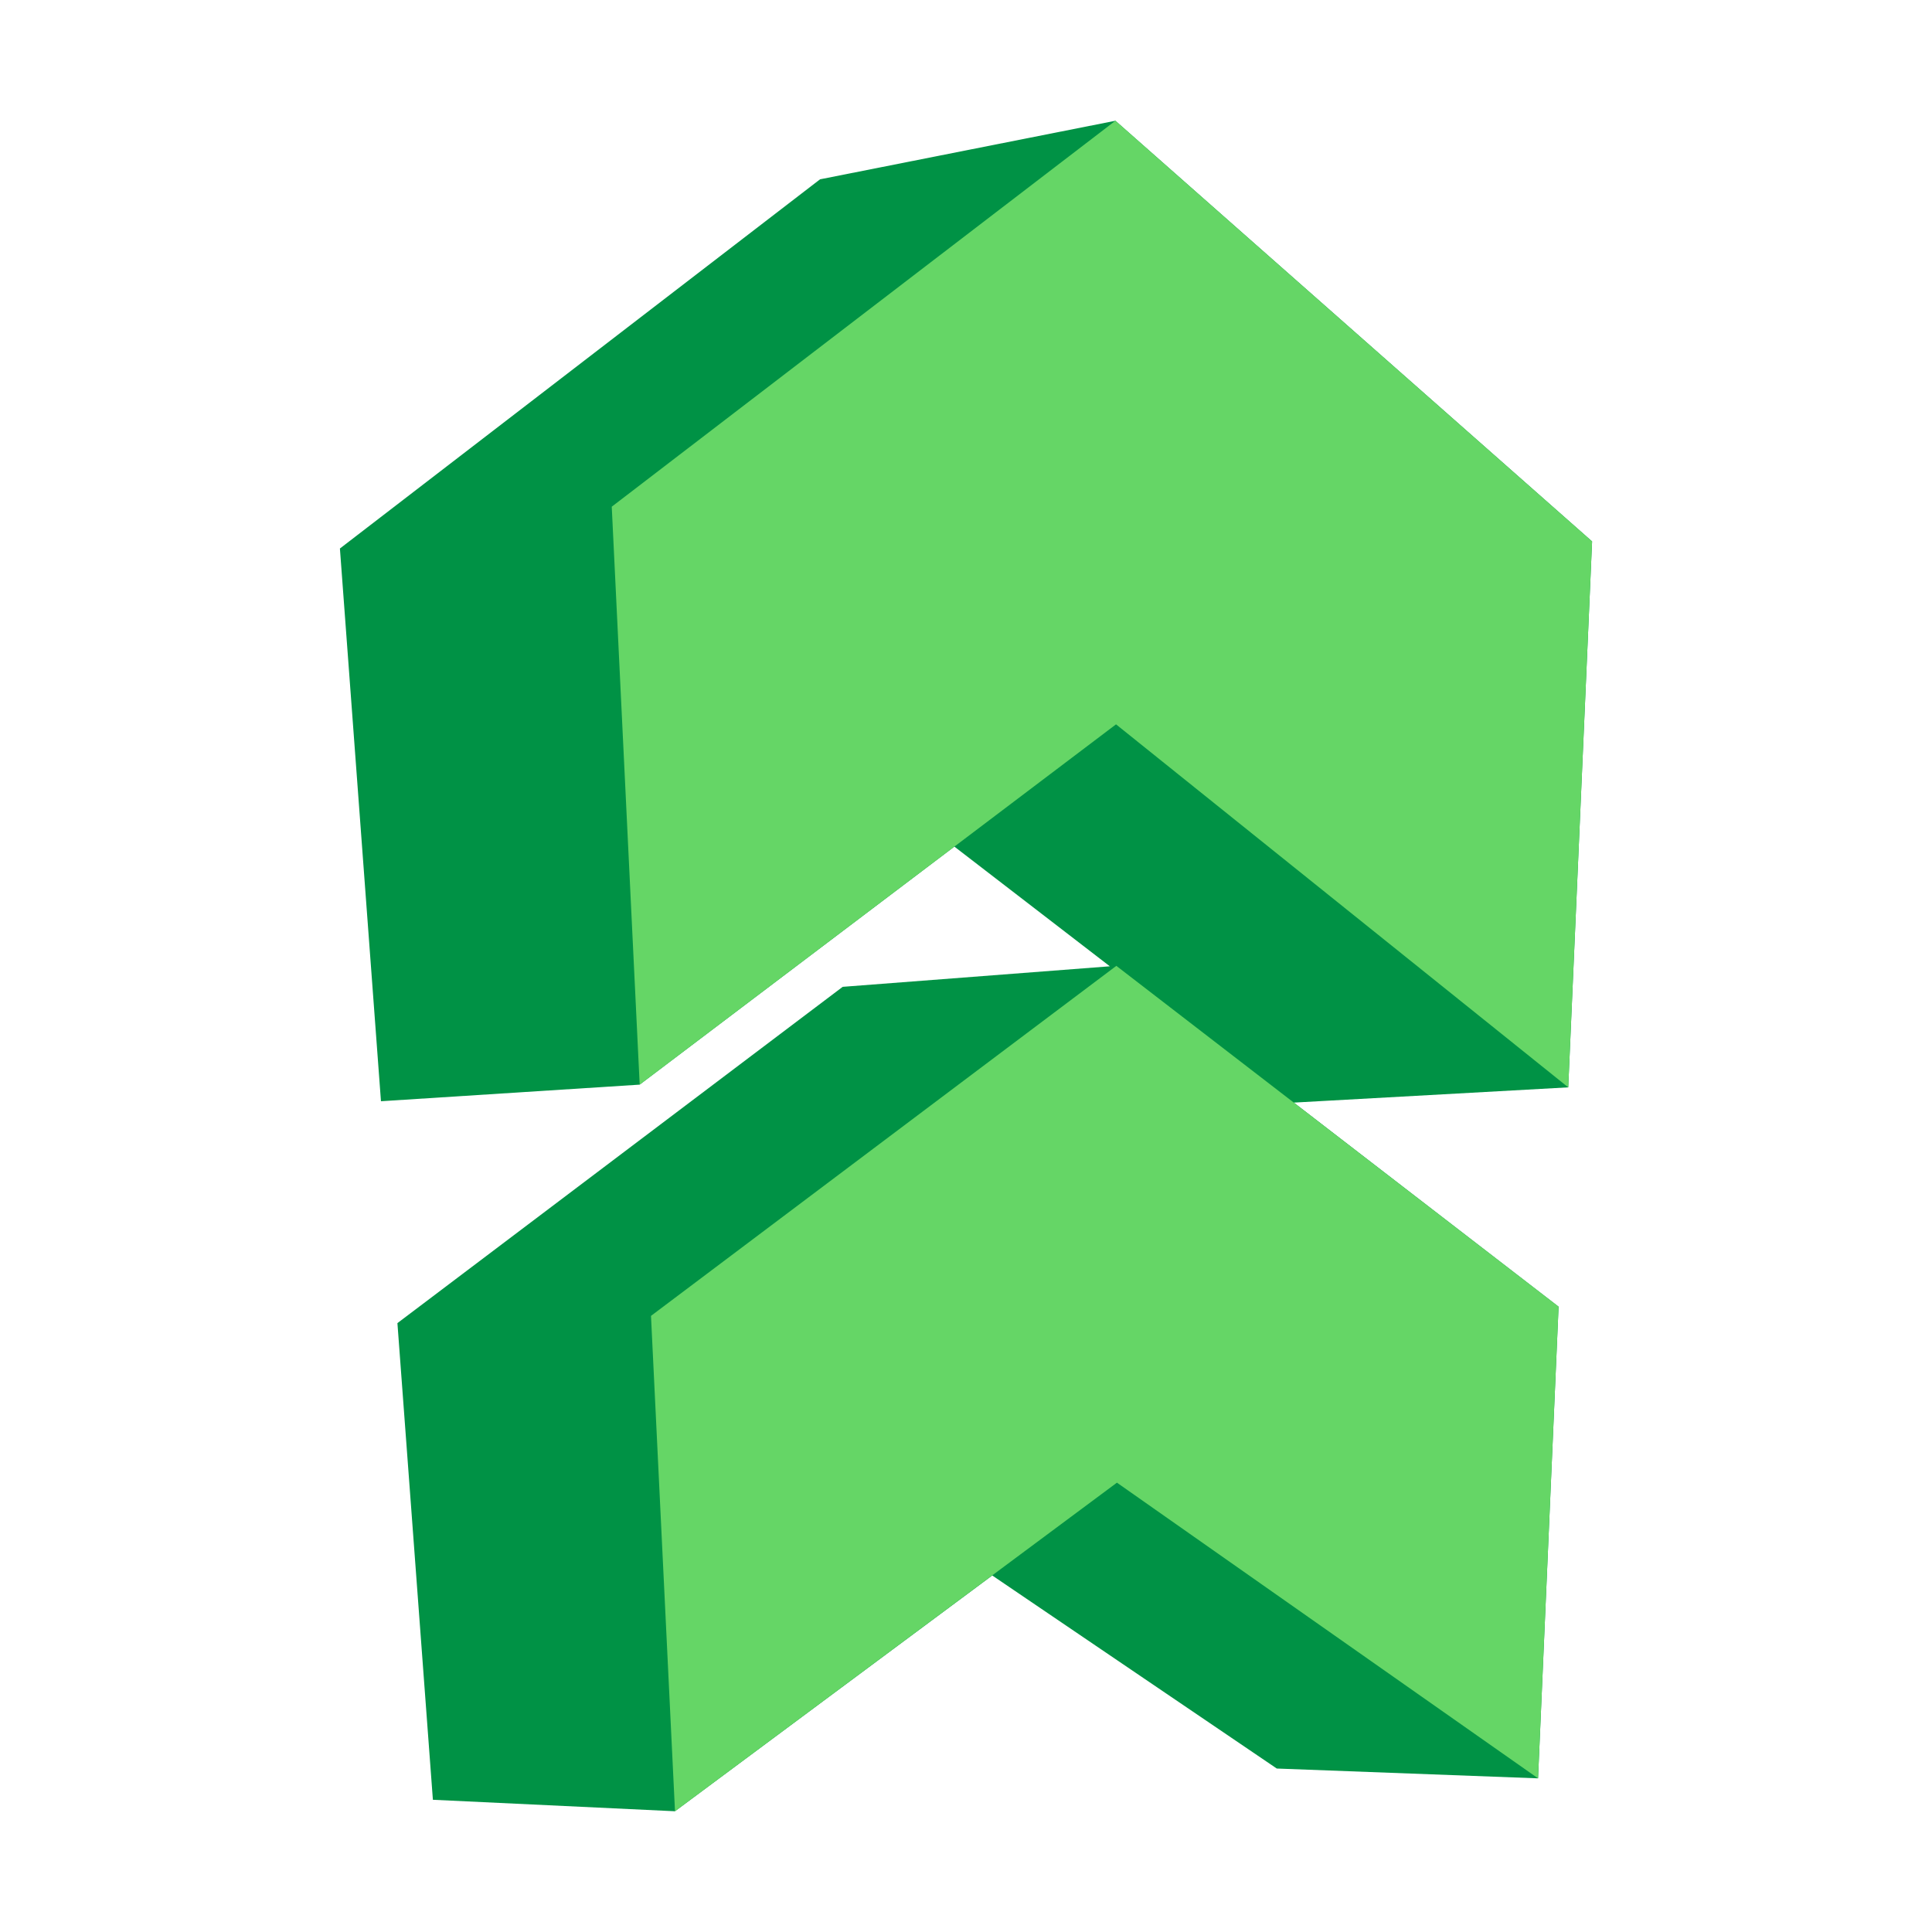 <svg xmlns="http://www.w3.org/2000/svg" viewBox="0 0 128 128"><defs><style>.cls-1{fill:none;}.cls-2{fill:#009245;}.cls-3{fill:#65d666;}</style></defs><title>Upgrade </title><g id="Layer_2" data-name="Layer 2"><g id="_14-25" data-name="14-25"><rect class="cls-1" width="128" height="128"/><polygon class="cls-2" points="105.48 35.87 73.9 8 54.33 11.88 22.52 36.34 25.24 72.96 42.38 71.86 63.23 56.09 73.53 64.02 55.83 65.38 26.33 87.66 28.68 119.24 44.72 120 65.74 104.38 84.59 117.17 101.9 117.82 103.26 86.57 85.72 73.05 103.9 72.04 105.48 35.87"/><polygon class="cls-3" points="73.9 8 105.48 35.87 103.9 72.04 73.94 47.99 42.38 71.86 40.53 33.57 73.9 8"/><polygon class="cls-3" points="73.96 63.99 103.26 86.57 101.9 117.82 74 98.23 44.72 120 43.13 87.18 73.96 63.99"/></g></g></svg>